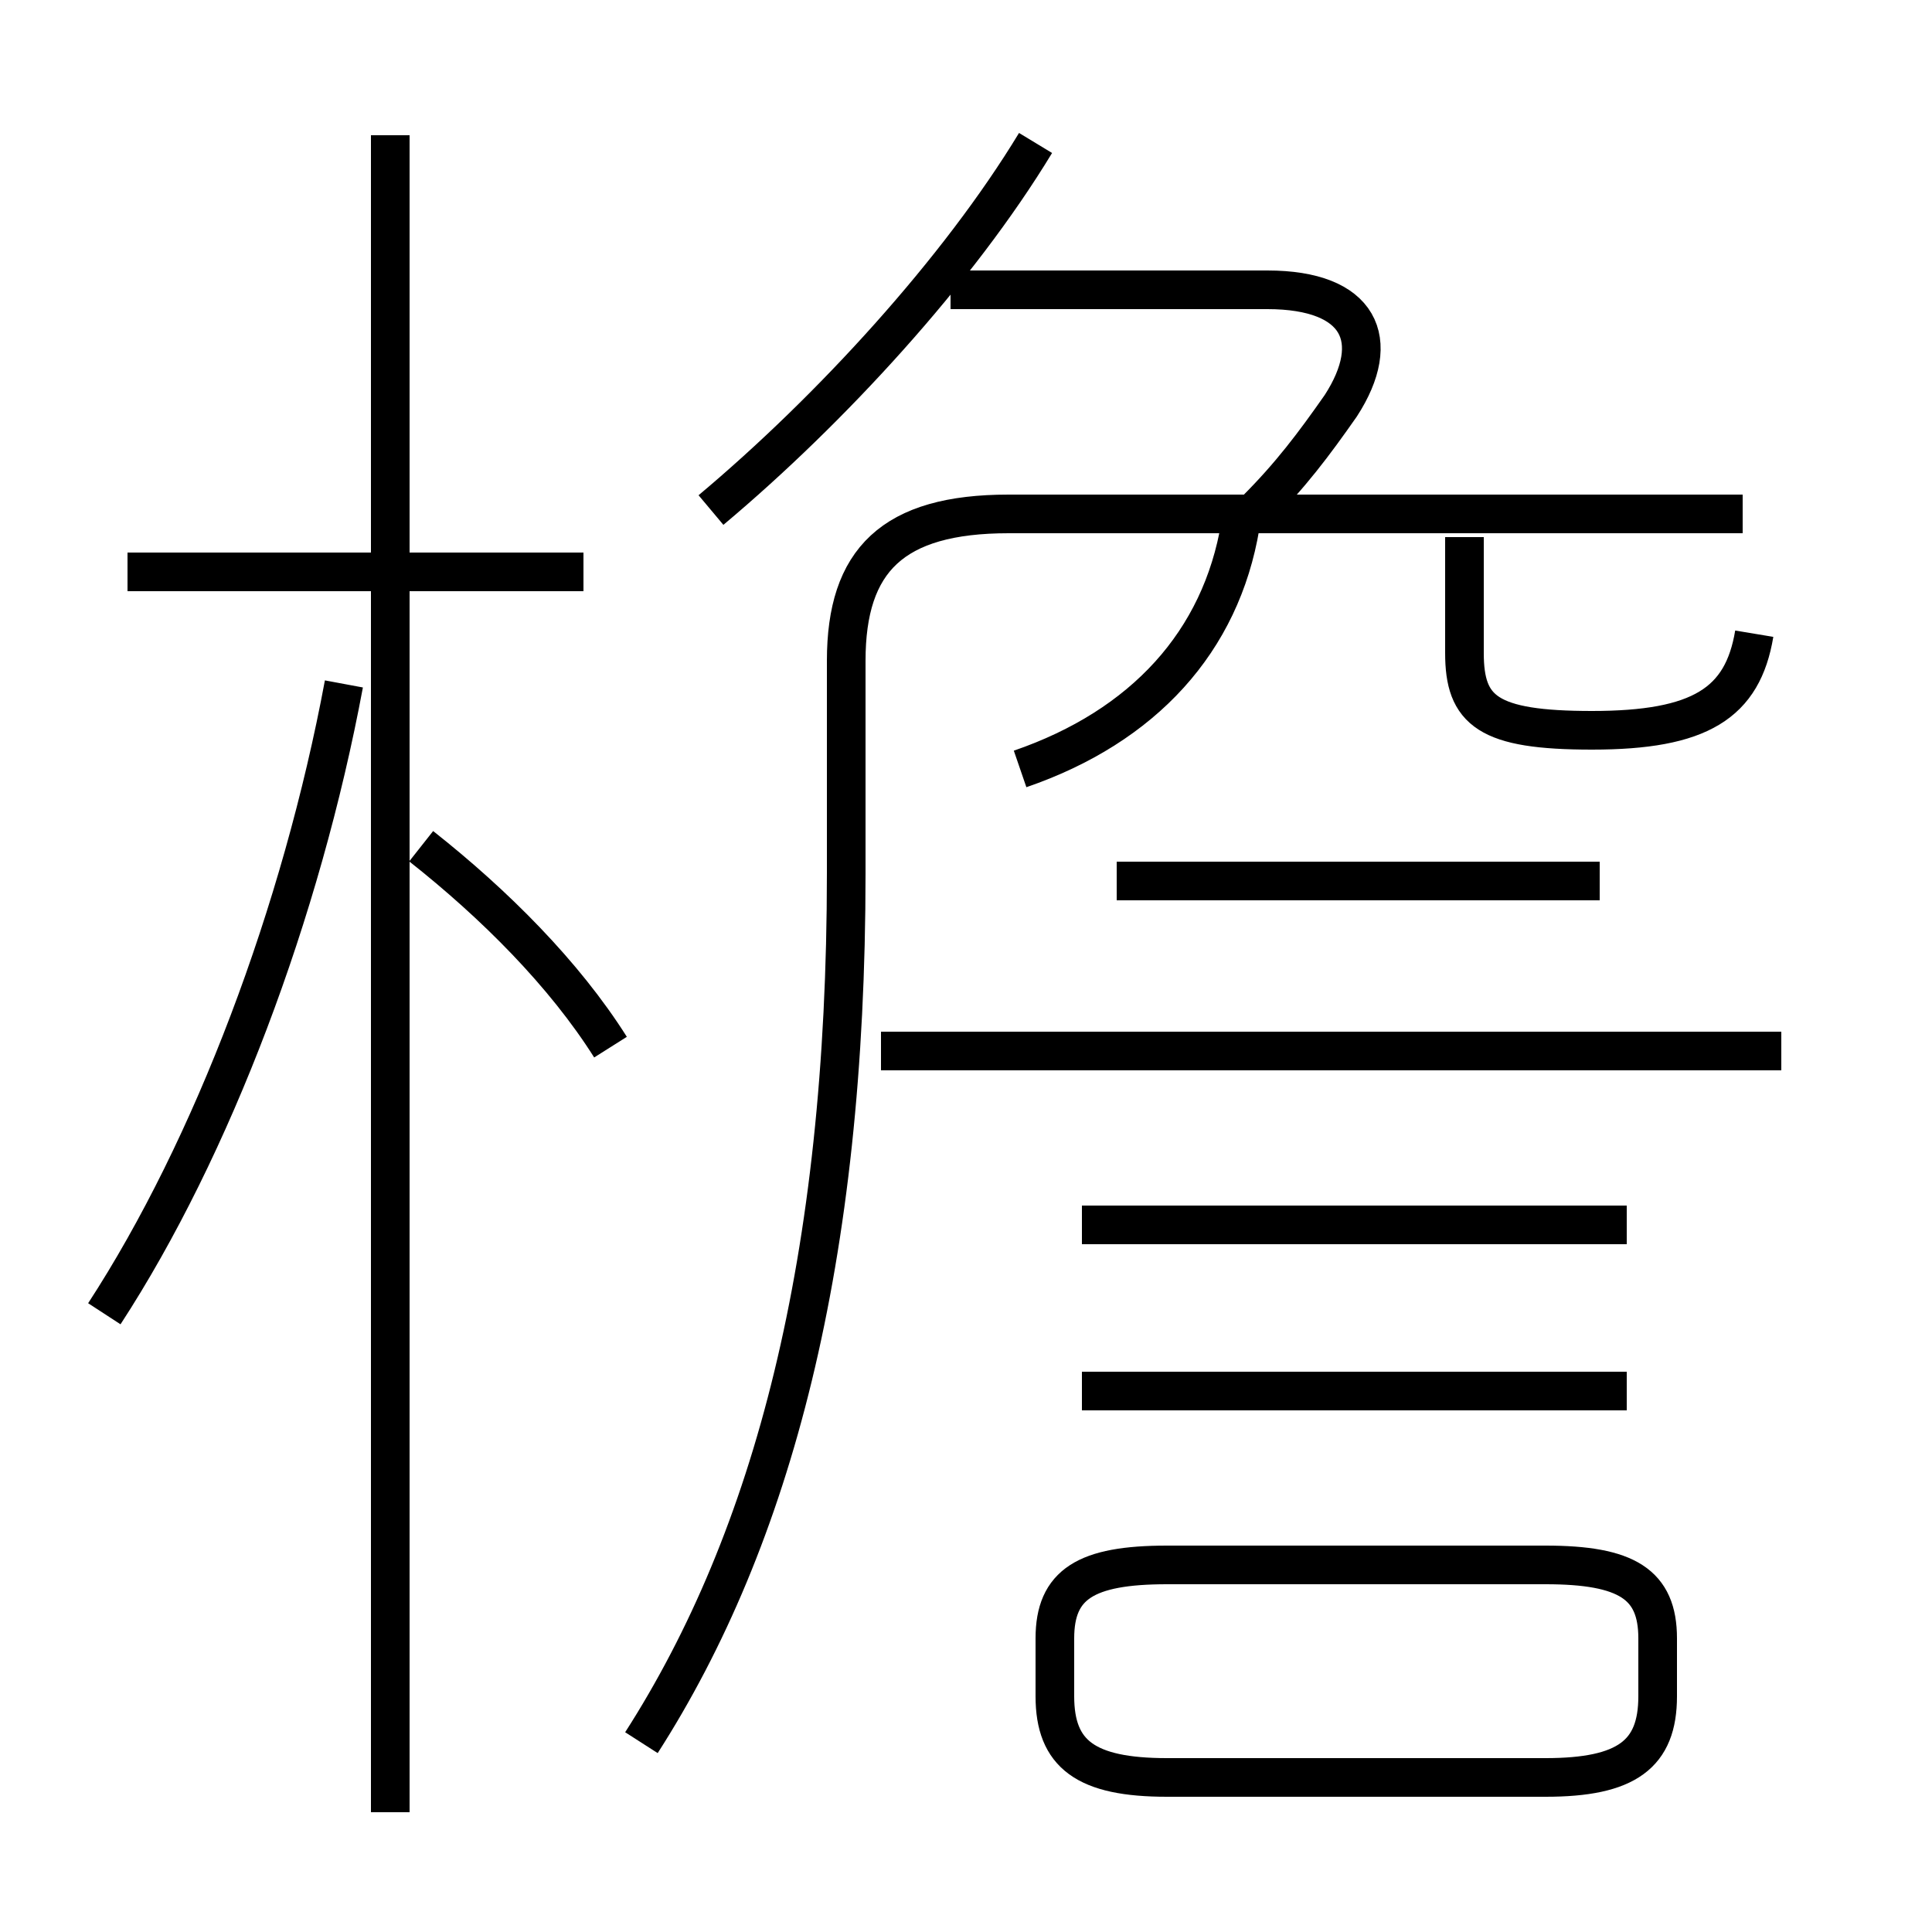 <?xml version='1.0' encoding='utf8'?>
<svg viewBox="0.0 -6.0 50.0 50.0" version="1.1" xmlns="http://www.w3.org/2000/svg">
<rect x="0.0" y="-6.0" width="50.0" height="50.0" fill="#808080" stroke="none"/>
<rect x="-1000" y="-1000" width="2000" height="2000" stroke="white" fill="white"/>
<g style="fill:white;stroke:#000000;  stroke-width:1">
<path d="M 16.6 1.1 C 20.0 -4.2 21.9 -11.4 21.9 -21.4 L 21.9 -26.9 C 21.9 -29.5 23.1 -30.7 26.1 -30.7 L 45.1 -30.7 M 2.7 -10.0 C 5.5 -14.3 7.8 -20.4 8.9 -26.3 M 10.1 2.9 L 10.1 -40.5 M 15.8 -16.9 C 14.6 -18.8 12.8 -20.6 10.9 -22.1 M 30.2 2.0 L 40.0 2.0 C 42.1 2.0 42.9 1.4 42.9 -0.1 L 42.9 -1.6 C 42.9 -3.0 42.1 -3.5 40.0 -3.5 L 30.2 -3.5 C 28.1 -3.5 27.3 -3.0 27.3 -1.6 L 27.3 -0.1 C 27.3 1.4 28.1 2.0 30.2 2.0 Z M 15.1 -29.2 L 3.3 -29.2 M 42.1 -8.0 L 28.0 -8.0 M 42.1 -12.3 L 28.0 -12.3 M 46.1 -16.8 L 22.8 -16.8 M 26.4 -24.1 C 29.6 -25.2 31.6 -27.4 32.1 -30.4 M 41.4 -21.2 L 28.9 -21.2 M 18.4 -30.8 C 21.5 -33.4 24.8 -37.0 26.8 -40.3 M 32.5 -30.8 C 33.4 -31.7 34.0 -32.5 34.7 -33.5 C 35.8 -35.2 35.2 -36.5 32.8 -36.5 L 24.6 -36.5 M 45.4 -27.6 C 45.1 -25.8 44.0 -25.1 41.2 -25.1 C 38.5 -25.1 37.9 -25.6 37.9 -27.1 L 37.9 -30.1" transform="translate(0.0 38.0)" />
</g>
</svg>